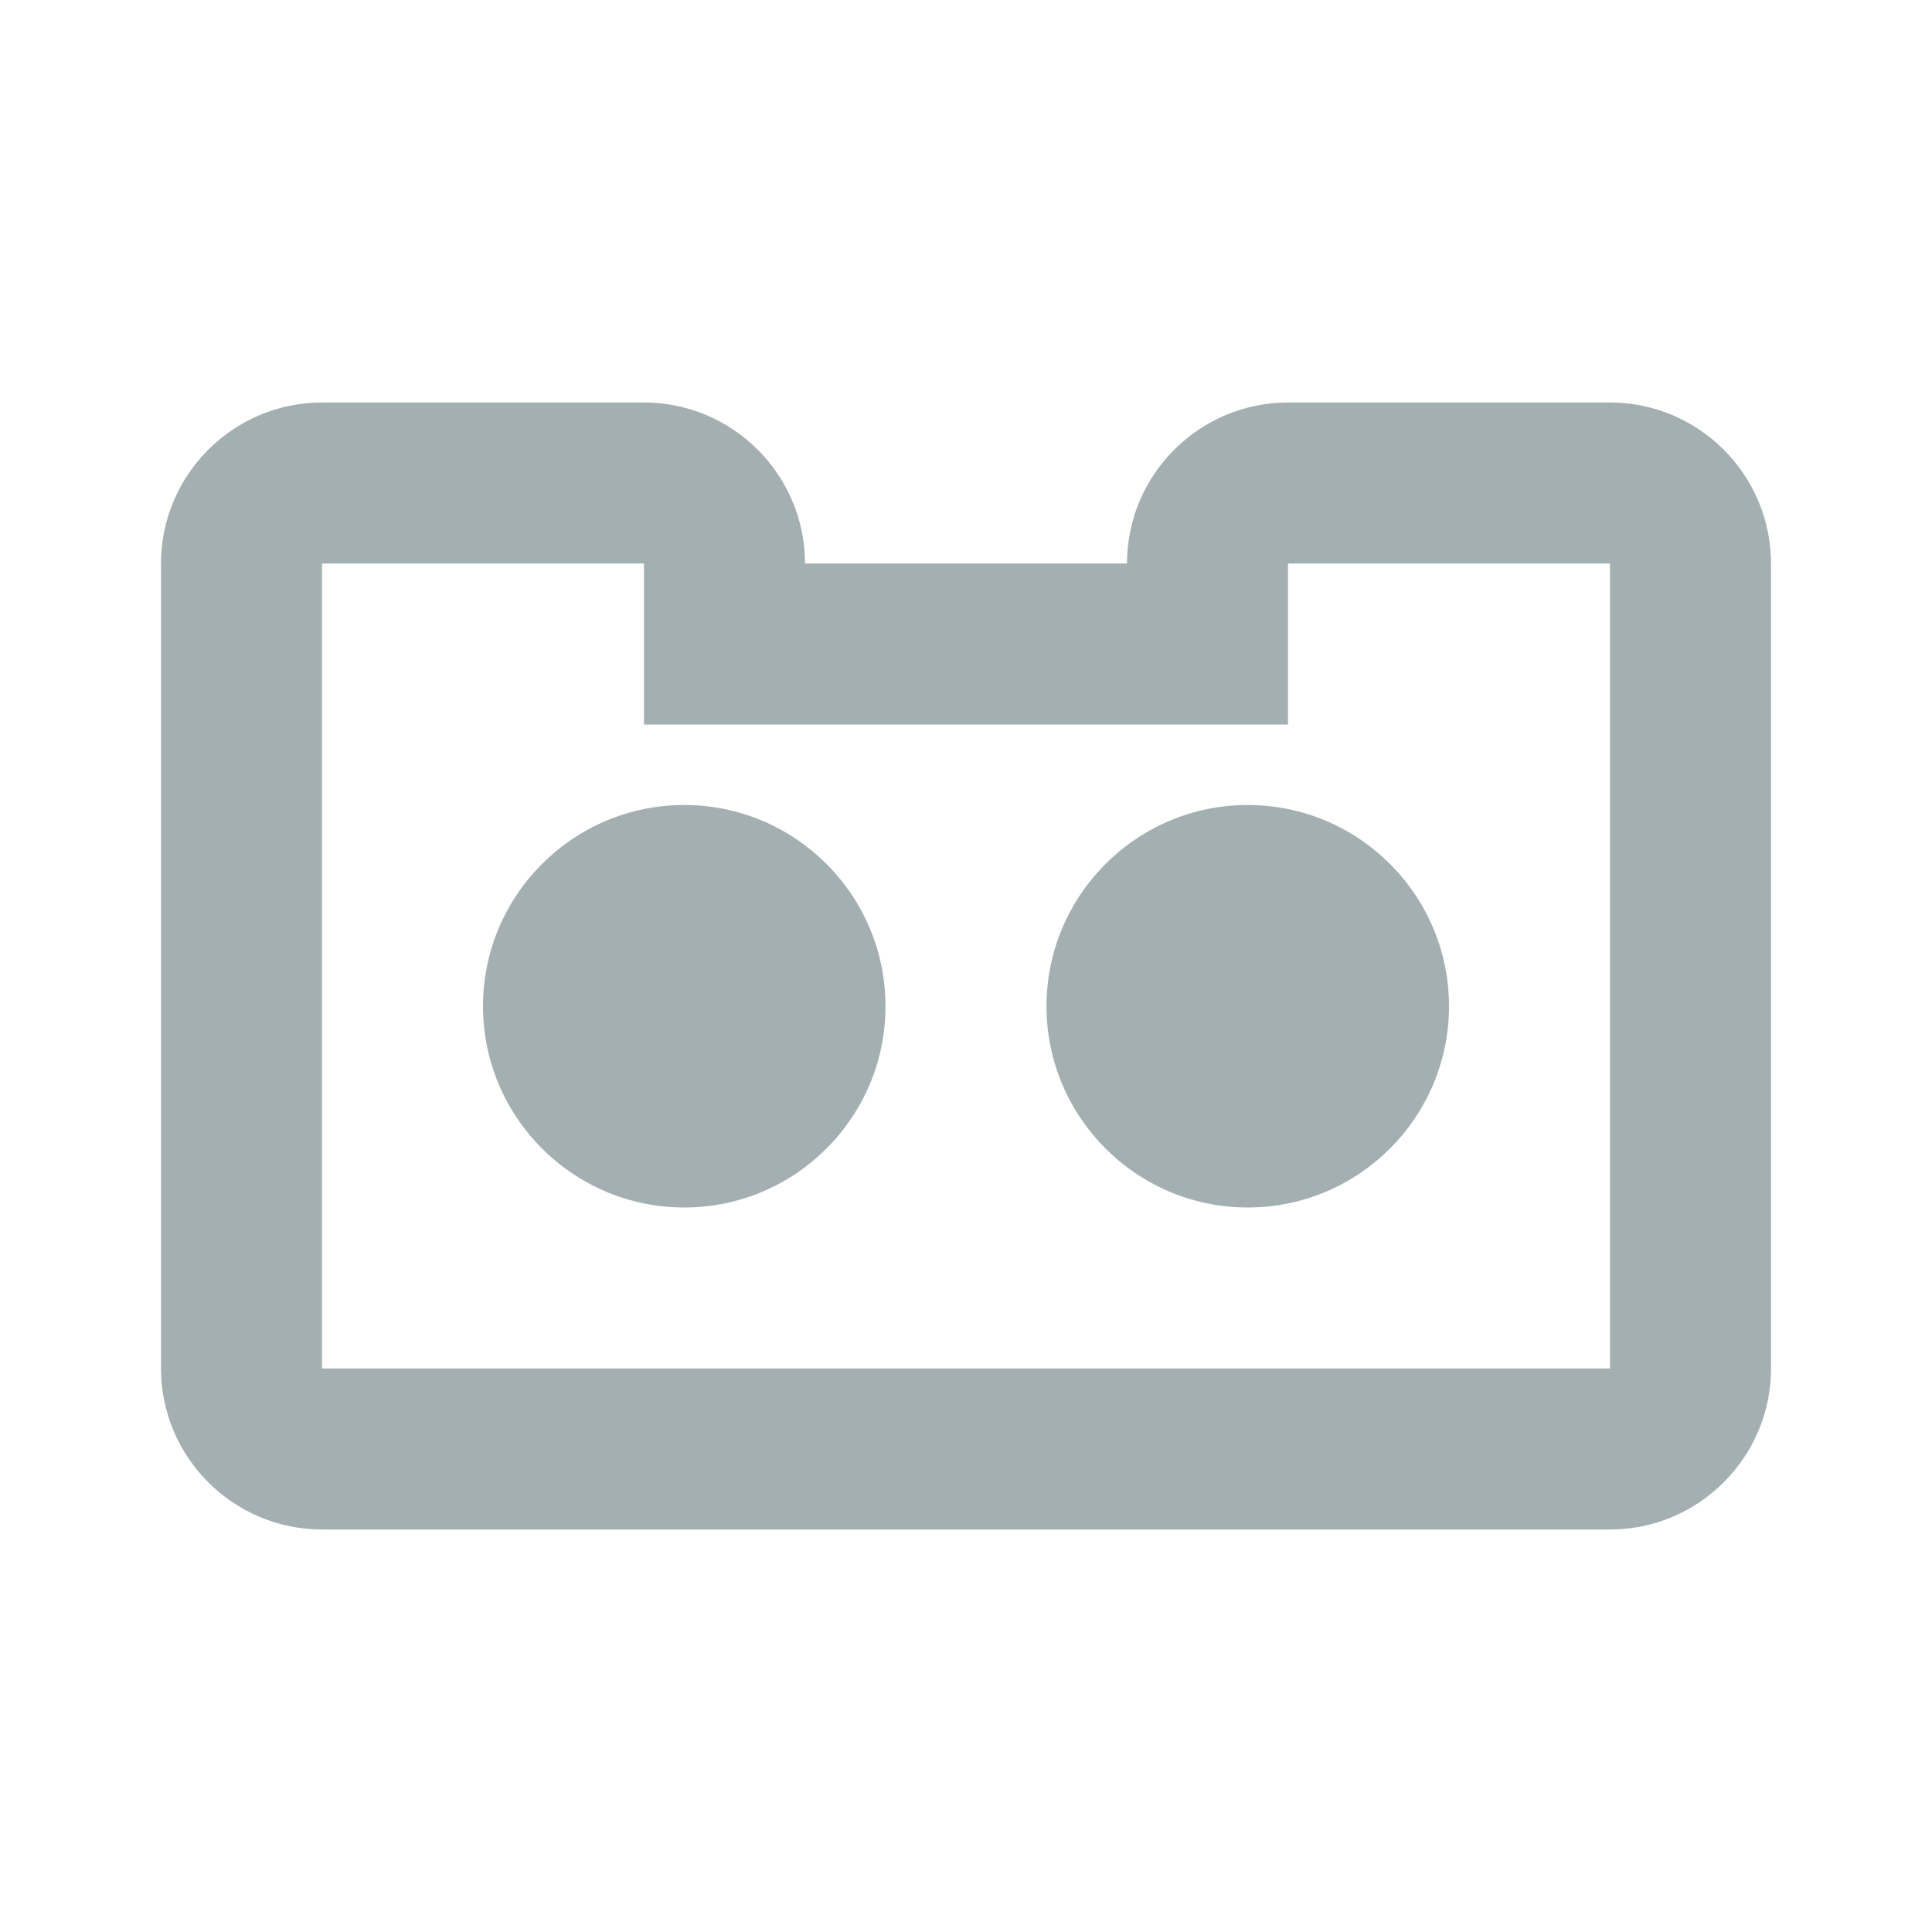 <svg xmlns="http://www.w3.org/2000/svg"  viewBox="0 0 24 24" width="2em" height="2em">
    <path fill="#A4AFB2" d="M 4 5 C 2.898 5 2 5.898 2 7 L 2 17 C 2 18.102 2.898 19 4 19 L 20 19 C 21.102 19 22 18.102 22 17 L 22 7 C 22 5.898 21.102 5 20 5 L 16 5 C 14.898 5 14 5.898 14 7 L 10 7 C 10 5.898 9.102 5 8 5 Z M 4 7 L 8 7 L 8 9 L 16 9 L 16 7 L 20 7 L 20 17 L 4 17 Z M 8.5 10 C 7.121 10 6 11.121 6 12.5 C 6 13.879 7.121 15 8.5 15 C 9.879 15 11 13.879 11 12.5 C 11 11.121 9.879 10 8.5 10 Z M 15.5 10 C 14.121 10 13 11.121 13 12.5 C 13 13.879 14.121 15 15.5 15 C 16.879 15 18 13.879 18 12.5 C 18 11.121 16.879 10 15.5 10 Z"/>
</svg>